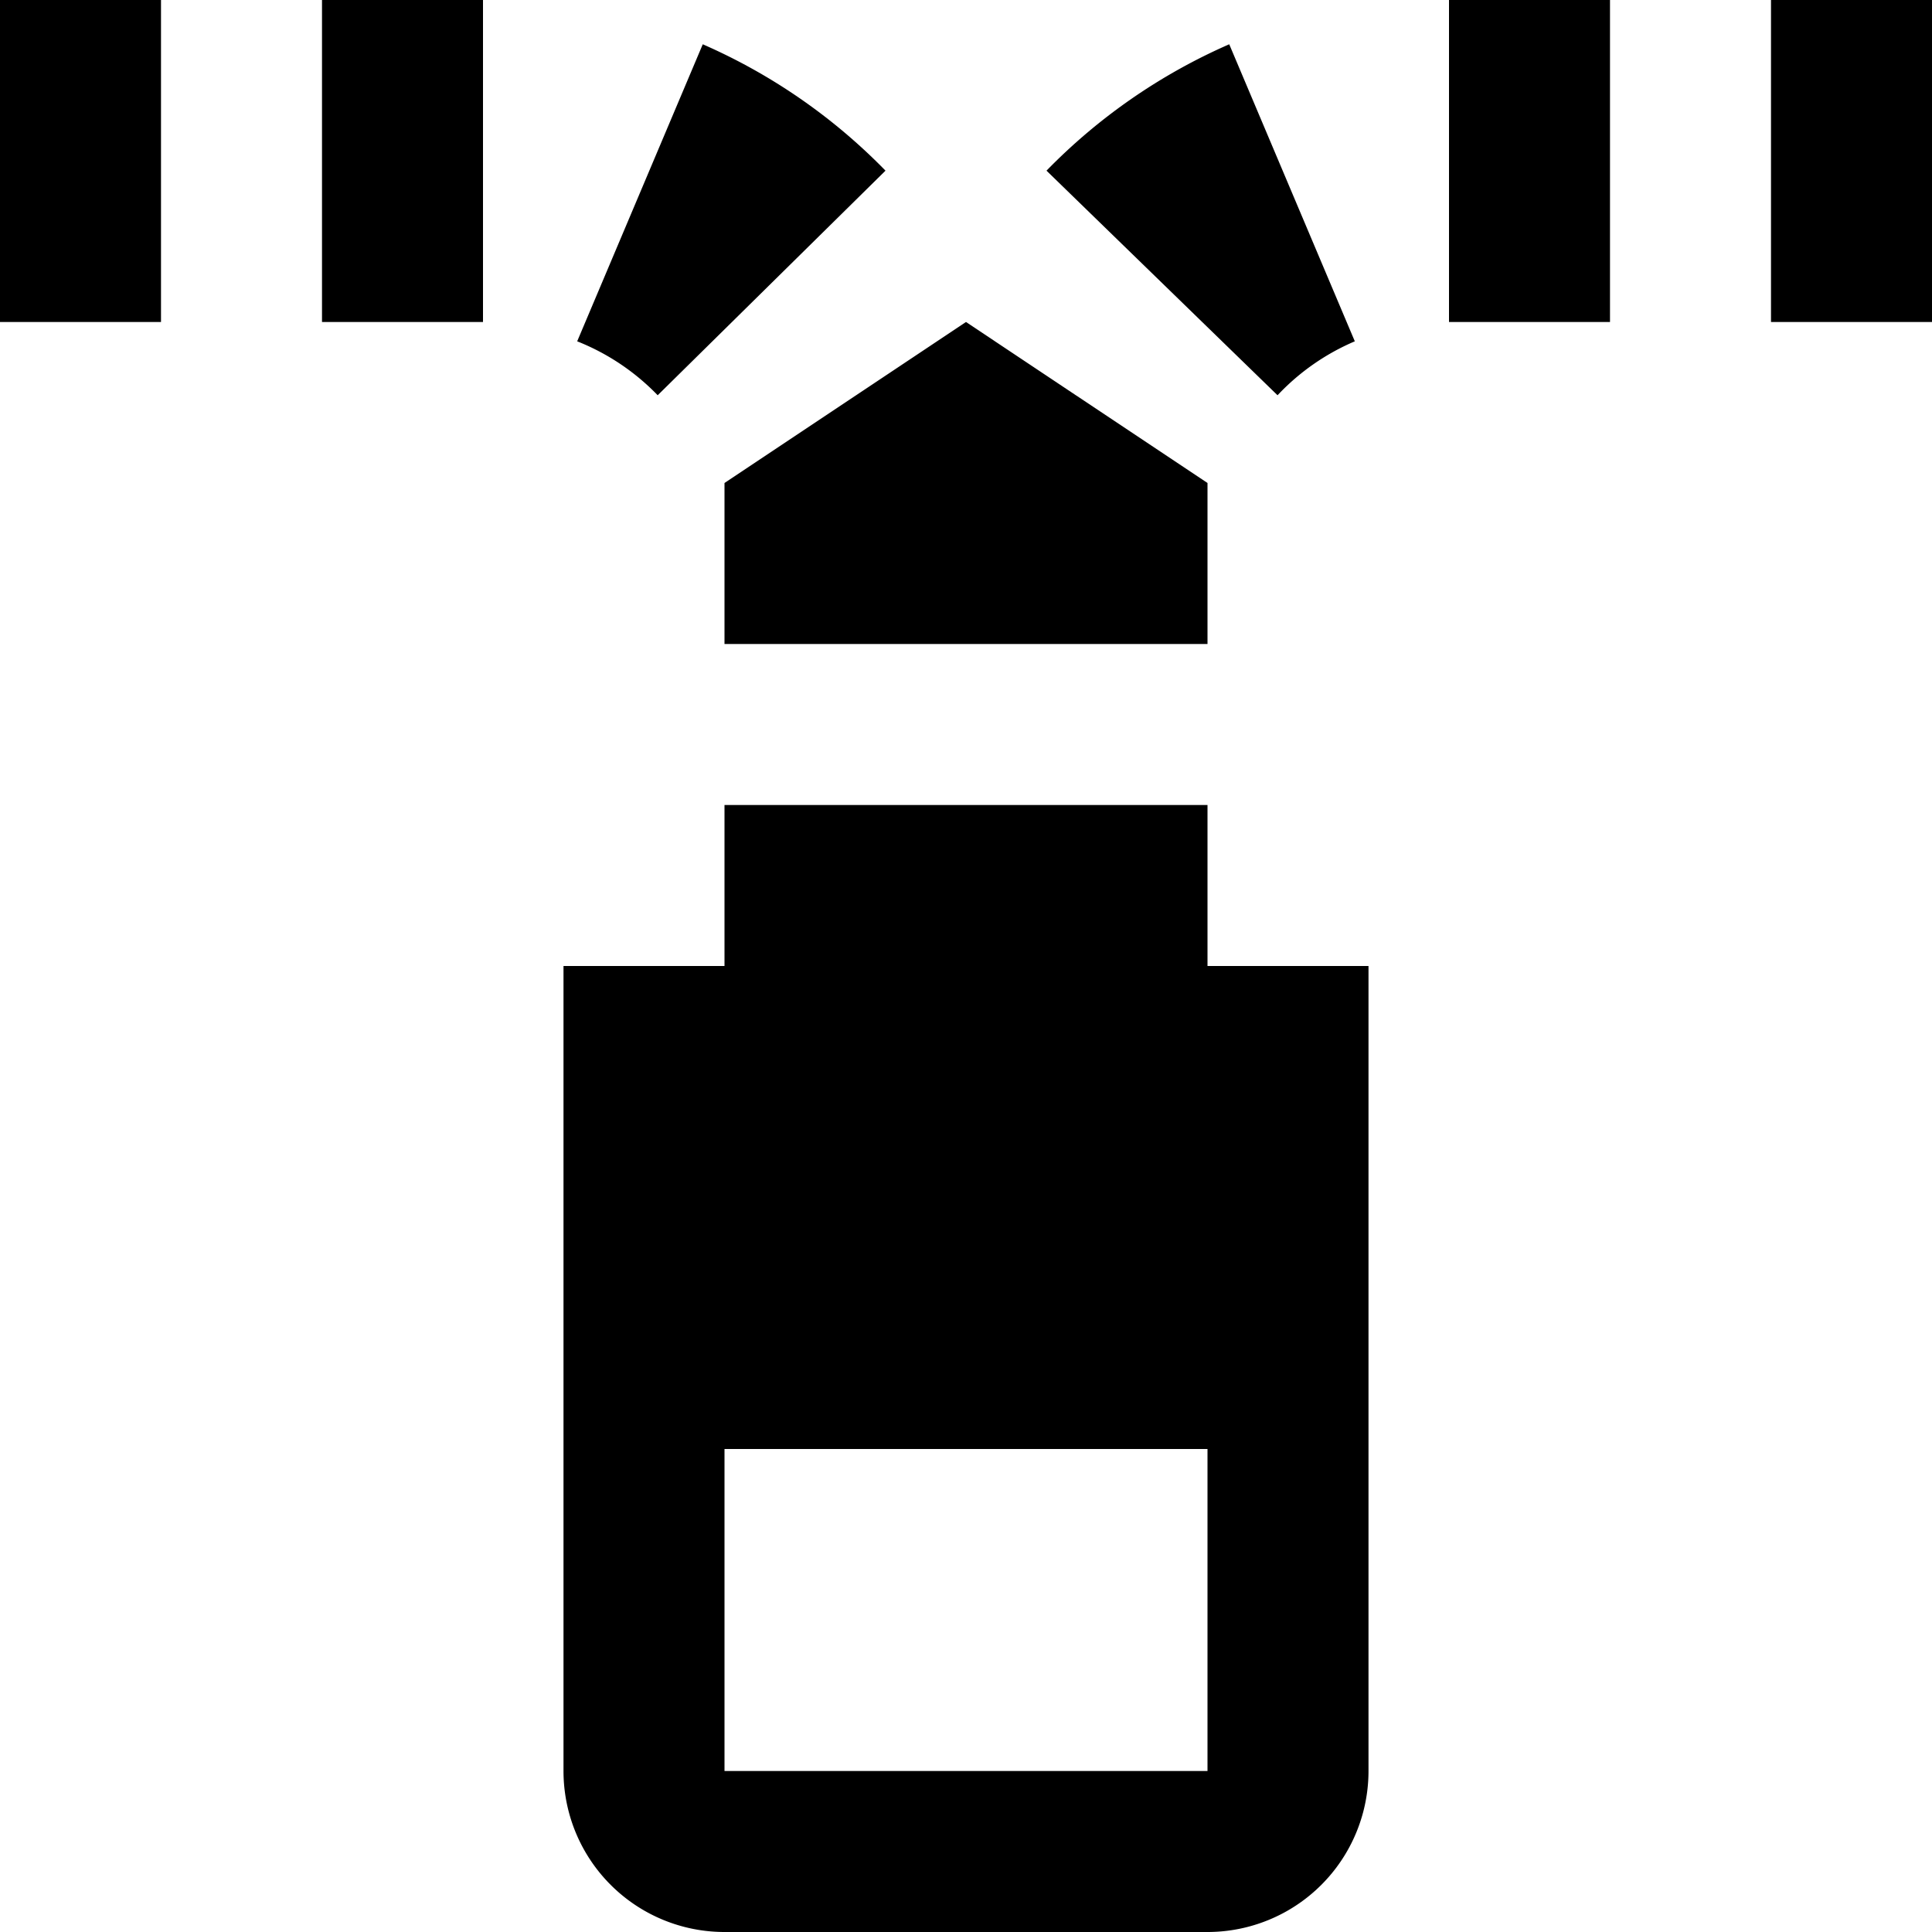 <svg xmlns="http://www.w3.org/2000/svg" viewBox="0 0 24 24"><title>zipper</title><g id="zipper"><path d="M11,2.12A7.2,7.2,0,0,0,8.73.55L7.17,4.24a2.85,2.85,0,0,1,1,.67ZM9,8h6V6L12,4,9,6Zm7.83-3.76L15.27.55A7.2,7.2,0,0,0,13,2.12l2.87,2.79A2.85,2.85,0,0,1,16.83,4.24ZM0,4H2V0H0ZM22,0V4h2V0ZM15,10H9v2H7V22a2,2,0,0,0,2,2h6a2,2,0,0,0,2-2V12H15Zm0,12H9V18h6ZM4,4H6V0H4ZM18,4h2V0H18Z"/></g></svg>